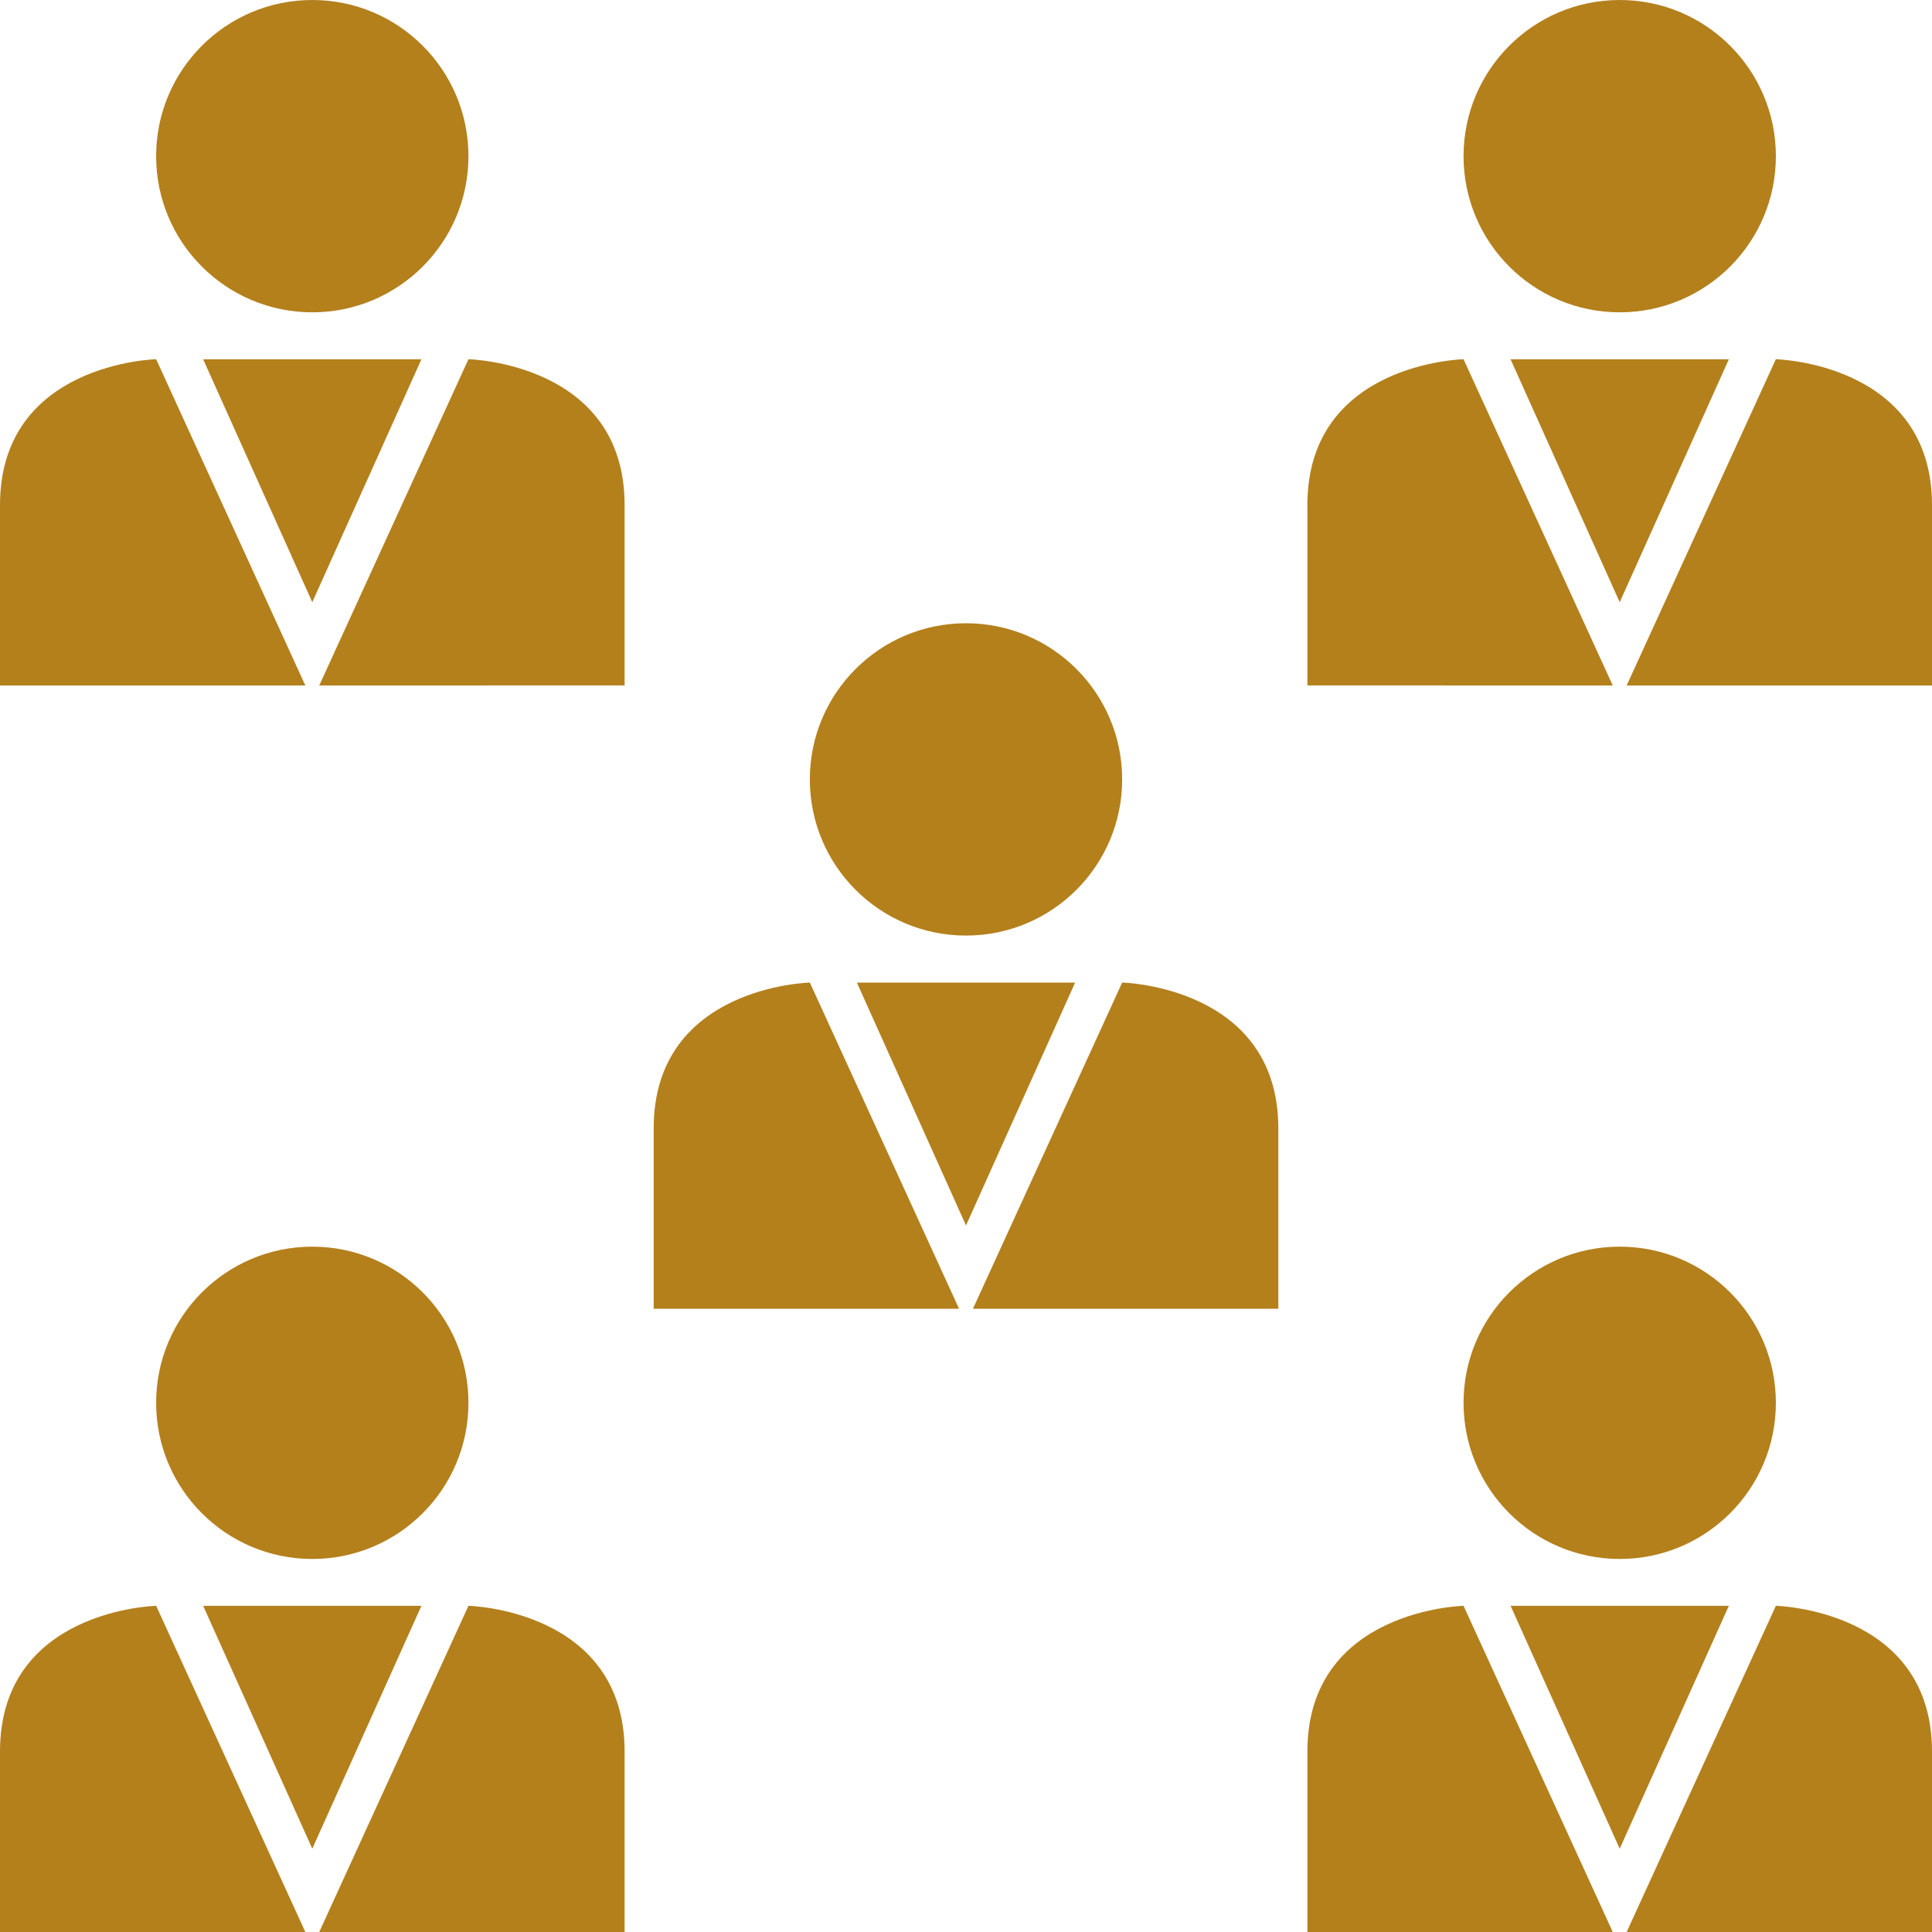 <!DOCTYPE svg PUBLIC "-//W3C//DTD SVG 1.1//EN" "http://www.w3.org/Graphics/SVG/1.1/DTD/svg11.dtd">
<!-- Uploaded to: SVG Repo, www.svgrepo.com, Transformed by: SVG Repo Mixer Tools -->
<svg height="800px" width="800px" version="1.1" id="Layer_1" xmlns="http://www.w3.org/2000/svg" xmlns:xlink="http://www.w3.org/1999/xlink" viewBox="0 0 512 512" xml:space="preserve" fill="#b4801c">
<g id="SVGRepo_bgCarrier" stroke-width="0"/>
<g id="SVGRepo_tracerCarrier" stroke-linecap="round" stroke-linejoin="round"/>
<g id="SVGRepo_iconCarrier"> <circle style="fill:#b4801c;" cx="82.76" cy="371.76" r="41.384"/> <g> <path style="fill:#b4801c;" d="M80.92,512l-39.536-86.44c0,0-41.384,0.92-41.384,38.624V512H80.92z"/> <path style="fill:#b4801c;" d="M84.6,512l39.544-86.44c0,0,41.384,0.92,41.384,38.624V512H84.6z"/> </g> <polygon style="fill:#b4801c;" points="53.84,425.56 82.76,489.928 111.68,425.56 "/> <circle style="fill:#b4801c;" cx="429.24" cy="371.76" r="41.384"/> <g> <path style="fill:#b4801c;" d="M427.4,512l-39.544-86.44c0,0-41.384,0.92-41.384,38.624V512H427.4z"/> <path style="fill:#b4801c;" d="M431.08,512l39.544-86.44c0,0,41.376,0.92,41.376,38.624V512H431.08z"/> </g> <polygon style="fill:#b4801c;" points="400.32,425.56 429.24,489.928 458.16,425.56 "/> <circle style="fill:#b4801c;" cx="429.24" cy="41.384" r="41.384"/> <g> <path style="fill:#b4801c;" d="M427.4,181.664L387.856,95.2c0,0-41.384,0.92-41.384,38.624v47.816L427.4,181.664z"/> <path style="fill:#b4801c;" d="M431.08,181.664L470.616,95.2c0,0,41.384,0.944,41.384,38.648v47.816H431.08z"/> </g> <polygon style="fill:#b4801c;" points="400.32,95.224 429.24,159.592 458.16,95.224 "/> <circle style="fill:#b4801c;" cx="82.76" cy="41.384" r="41.384"/> <g> <path style="fill:#b4801c;" d="M80.92,181.664L41.384,95.2c0,0-41.384,0.944-41.384,38.648v47.816H80.92z"/> <path style="fill:#b4801c;" d="M84.6,181.664L124.144,95.2c0,0,41.384,0.92,41.384,38.624v47.816L84.6,181.664z"/> </g> <polygon style="fill:#b4801c;" points="53.84,95.224 82.76,159.592 111.68,95.224 "/> <circle style="fill:#b4801c;" cx="256" cy="206.552" r="41.384"/> <g> <path style="fill:#b4801c;" d="M254.16,346.832l-39.544-86.44c0,0-41.384,0.92-41.384,38.624v47.816H254.16z"/> <path style="fill:#b4801c;" d="M257.84,346.832l39.544-86.44c0,0,41.384,0.92,41.384,38.624v47.816H257.84z"/> </g> <polygon style="fill:#b4801c;" points="227.08,260.392 256,324.76 284.92,260.392 "/> </g>
</svg>